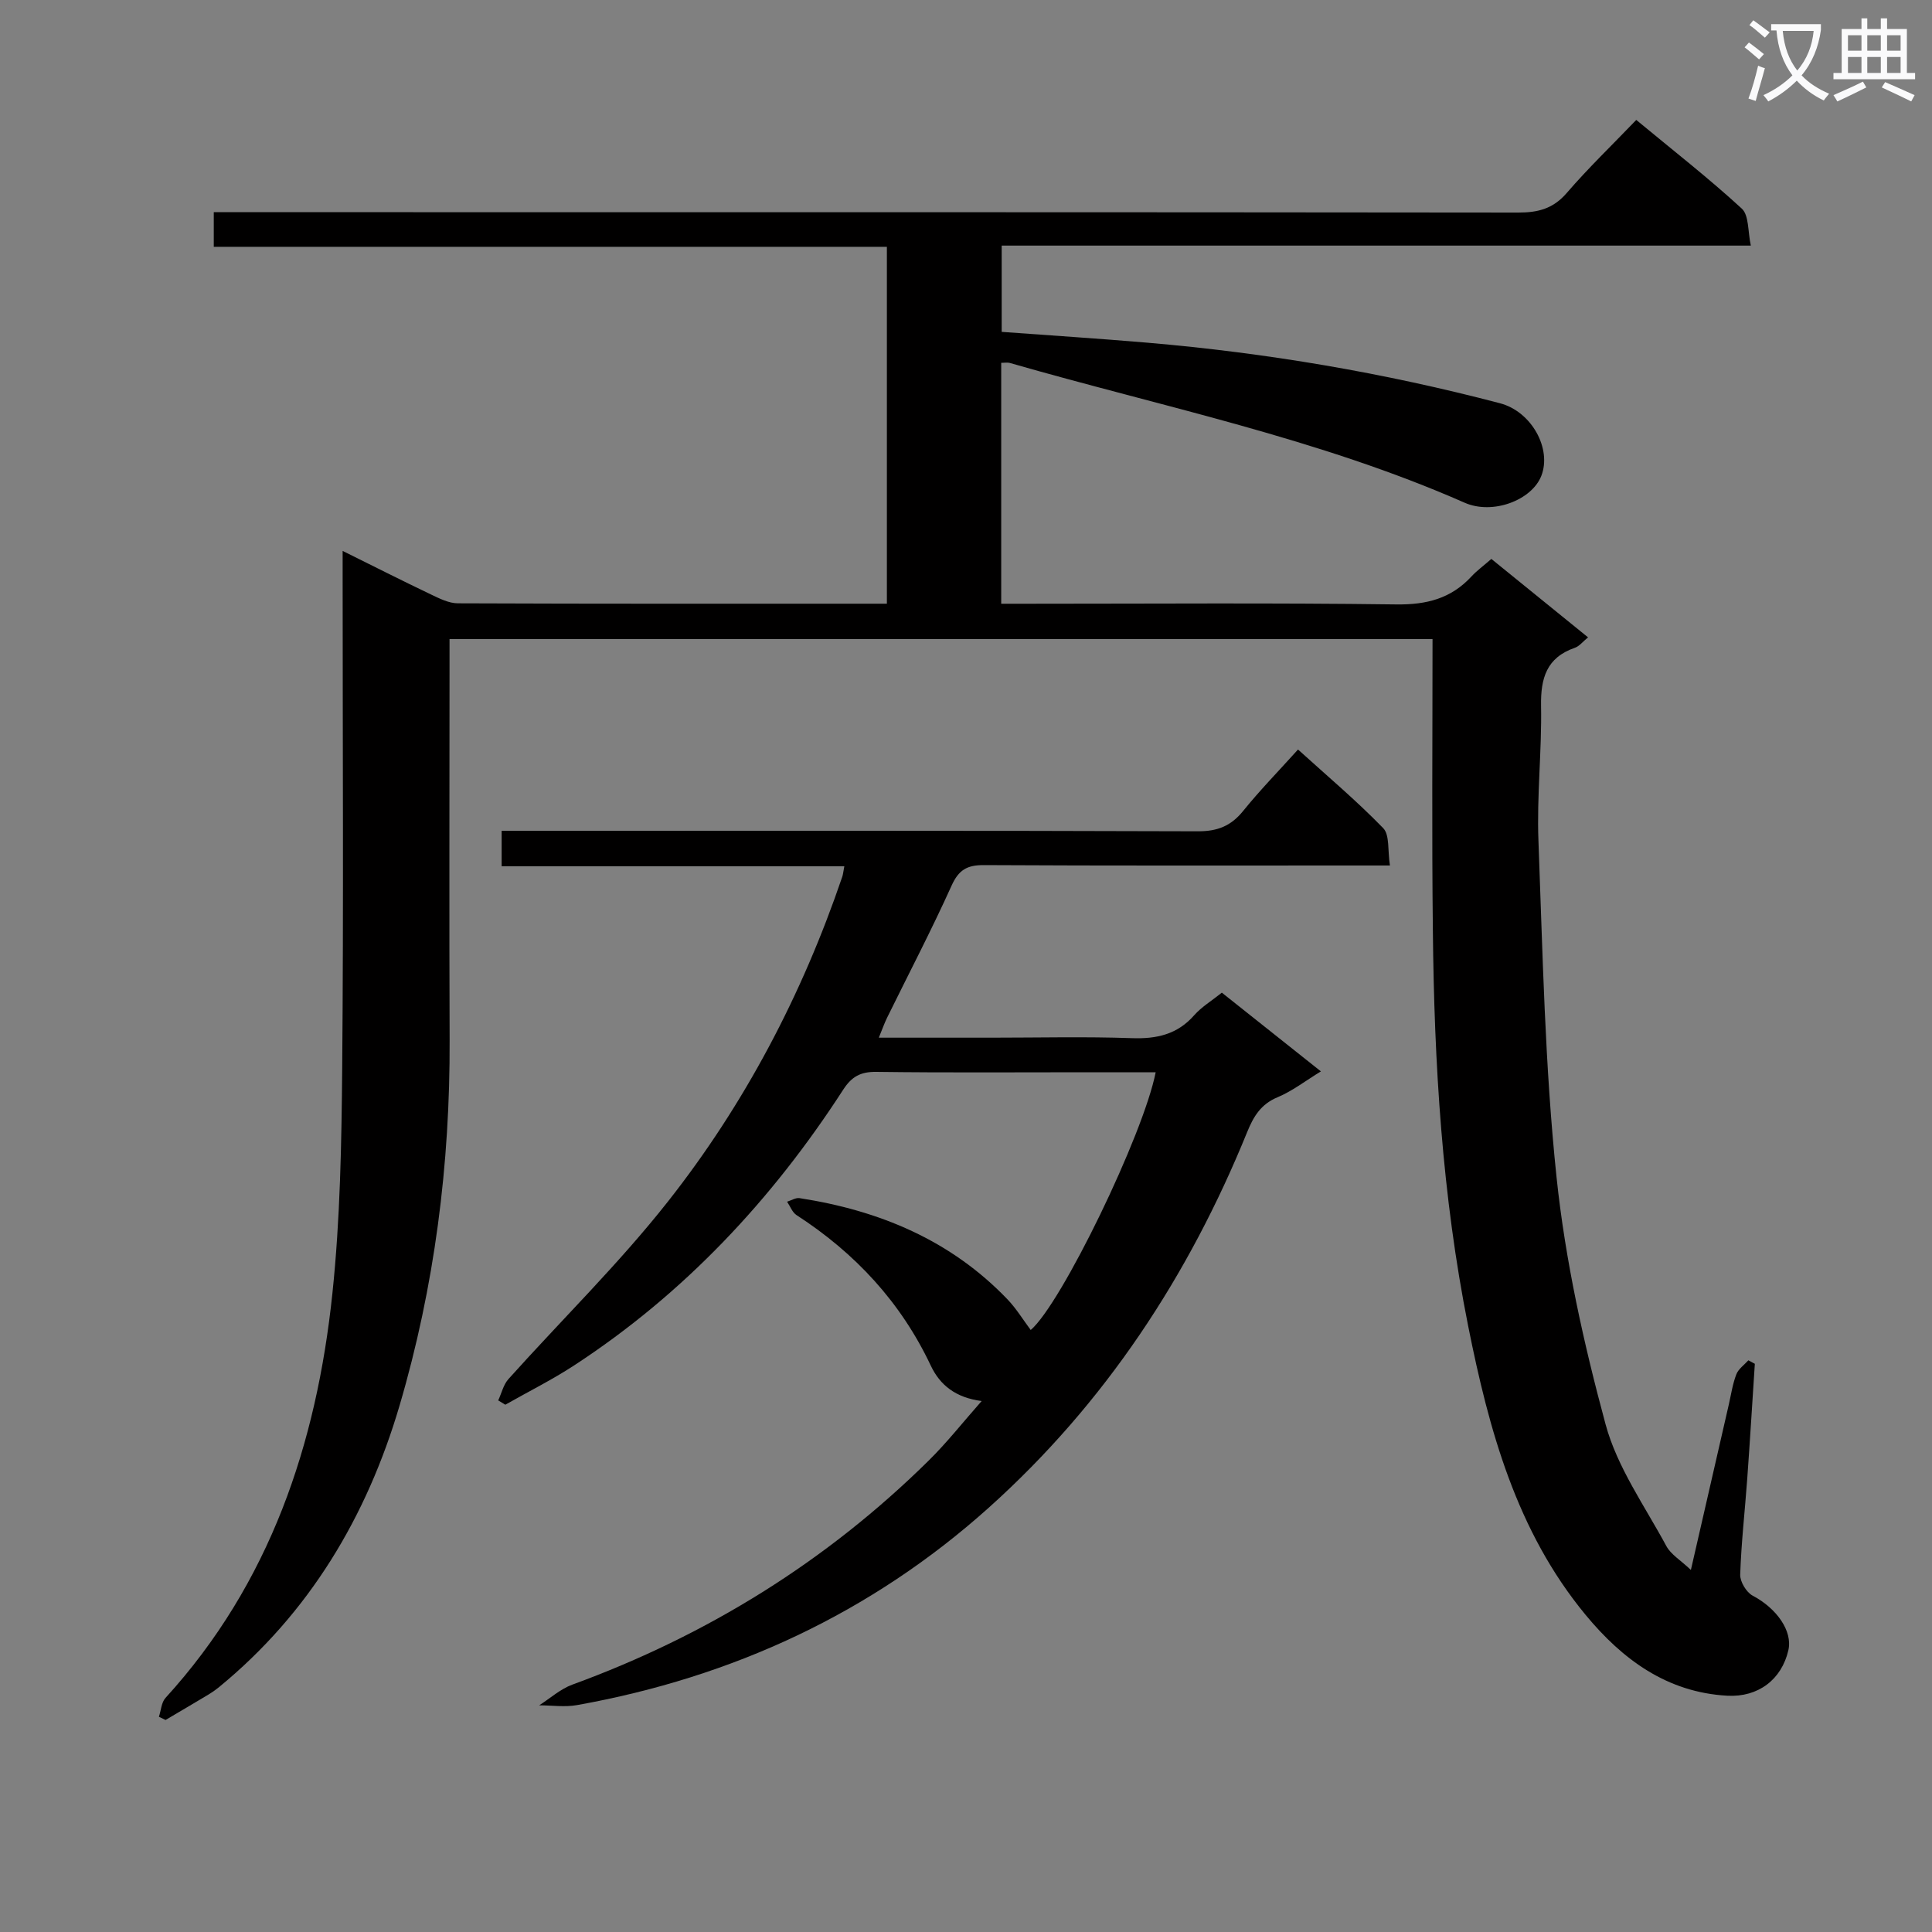 <svg enable-background="new 0 0 400 400" viewBox="0 0 400 400" xmlns="http://www.w3.org/2000/svg"><rect x="0" y="0" width="400" height="400" fill="#808080" stroke="none"/><path d="m362.1 8.8c1.1.8 2.1 1.6 3.1 2.4l-1 1.1c-1.3-1.1-2.3-2-3-2.5zm1.9 4.8c.5.2.9.4 1.4.5-.6 2.3-1.3 4.5-1.9 6.8l-1.5-.5c.8-2.1 1.4-4.3 2-6.8zm-1-9.4c1.3.9 2.4 1.8 3.4 2.5l-1 1.1c-1.4-1.2-2.4-2.1-3.2-2.6zm3.7 2.2v-1.4h10.3v1.2c-.5 3.6-1.8 6.8-4 9.4 1.5 1.6 3.4 2.8 5.7 3.8-.3.4-.7.8-1.1 1.4-2.3-1.1-4.1-2.5-5.6-4.1-1.6 1.6-3.6 3.1-5.9 4.3-.3-.5-.7-.9-1-1.3 2.4-1.1 4.4-2.5 6-4.1-1.9-2.5-3-5.6-3.3-9.3h-1.1zm8.8 0h-6.4c.3 3.3 1.3 6 3 8.2 2-2.3 3.1-5.1 3.4-8.2z" fill="#fafafb"/><path d="m385.3 3.8h1.3v2.2h2.8v-2.2h1.3v2.2h4.1v9.1h1.7v1.3h-16.9v-1.3h1.7v-9.1h4.1v-2.2zm.4 13.1.7 1.2c-1.8.9-3.8 1.9-6 2.9-.2-.4-.5-.8-.8-1.3 2.3-1 4.3-1.9 6.1-2.8zm-3.1-6.4h2.8v-3.2h-2.8zm0 4.6h2.8v-3.3h-2.8zm4-4.6h2.8v-3.2h-2.8zm0 4.6h2.8v-3.3h-2.8zm3.7 1.9c2.1.9 4.1 1.8 6.1 2.7l-.7 1.3c-2.2-1.1-4.2-2-6.1-2.9zm3.2-9.7h-2.8v3.2h2.8zm-2.8 7.8h2.8v-3.3h-2.8z" fill="#fafafb"/><g fill="#010000"><path d="m296.59 132.32c-67.38 0-135.12 0-203.52 0v5.46c0 25.83-.08 51.66.02 77.49.11 25.75-3.12 51.12-10.37 75.75-6.75 22.91-18.66 42.97-37.47 58.36-.64.52-1.33 1-2.04 1.43-2.97 1.78-5.95 3.53-8.93 5.29-.46-.22-.92-.44-1.38-.66.44-1.32.51-2.96 1.36-3.9 21.66-23.75 31.29-52.58 34.56-83.76 1.63-15.51 1.89-31.21 2.03-46.83.29-33.49.09-66.99.09-100.49 0-1.82 0-3.64 0-6.4 6.48 3.21 12.34 6.18 18.27 9.01 1.76.84 3.71 1.83 5.57 1.84 29.49.12 58.97.08 88.84.08 0-24.58 0-48.97 0-73.89-46.33 0-92.72 0-139.36 0 0-2.47 0-4.42 0-7.17h6.12c87.99 0 175.98-.02 263.97.08 4.1 0 7.22-.8 10.02-4.05 4.44-5.15 9.36-9.88 14.4-15.13 7.72 6.39 15.04 12.1 21.85 18.36 1.51 1.39 1.23 4.73 1.87 7.66-52.15 0-103.43 0-155.1 0v17.86c10.04.74 20.11 1.38 30.16 2.24 24.69 2.11 49.04 6.24 73.01 12.54 6.57 1.73 10.75 9.44 8.55 15.04-1.97 5.02-10.04 8.12-15.88 5.55-30.27-13.33-62.61-19.85-94.17-28.94-.46-.13-.98-.02-1.77-.02v49.88h5.32c25.5 0 51-.2 76.49.14 6.26.08 11.32-1.21 15.55-5.79 1.12-1.21 2.49-2.2 4.12-3.63 6.55 5.32 13.09 10.62 20.02 16.24-1.09.88-1.8 1.84-2.74 2.16-5.86 2.03-7.09 6.3-6.99 12.04.17 9.31-.9 18.64-.54 27.93.88 23.25 1.32 46.57 3.75 69.68 1.81 17.23 5.62 34.38 10.15 51.13 2.4 8.89 8.12 16.92 12.58 25.2.94 1.74 2.94 2.91 5.08 4.94 2.75-12.01 5.3-23.13 7.85-34.24.48-2.1.79-4.27 1.56-6.26.43-1.12 1.63-1.94 2.49-2.9.45.24.89.48 1.34.72-.52 7.92-1 15.85-1.57 23.77-.48 6.63-1.24 13.25-1.46 19.88-.05 1.46 1.28 3.67 2.59 4.36 4.95 2.61 8.3 7.32 7.38 11.3-1.39 6.05-6.24 9.76-12.63 9.41-12.55-.69-21.77-7.56-29.36-16.75-14.32-17.34-20.01-38.31-24.3-59.78-5.4-27.01-7.04-54.38-7.31-81.85-.23-19.9-.07-39.84-.07-60.38z"/><path d="m203.24 290.07c-5.39-.7-8.62-3.3-10.52-7.31-6.21-13.16-15.67-23.33-27.81-31.19-.88-.57-1.31-1.83-1.95-2.77.86-.26 1.77-.86 2.57-.74 16.52 2.55 31.33 8.7 43.09 20.99 1.81 1.9 3.2 4.2 4.78 6.31 6.34-5.39 23.35-40.49 25.87-53.36-4.86 0-9.61 0-14.37 0-14.5 0-28.99.11-43.49-.08-3.24-.04-5.08.98-6.83 3.68-14.72 22.77-32.92 42.21-55.72 57.1-4.57 2.98-9.48 5.43-14.24 8.13-.49-.3-.98-.59-1.47-.89.69-1.48 1.07-3.24 2.11-4.41 11-12.26 22.84-23.84 33.01-36.74 15.93-20.21 27.81-42.86 36.12-67.29.15-.45.19-.94.42-2.15-23.7 0-47.19 0-70.95 0 0-2.65 0-4.59 0-7.34h5.69c46.16 0 92.31-.06 138.47.1 4.06.01 6.84-1.1 9.36-4.21 3.44-4.26 7.28-8.19 11.36-12.72 6.03 5.47 12.11 10.59 17.63 16.27 1.38 1.42.91 4.63 1.4 7.74-2.68 0-4.63 0-6.58 0-25.83 0-51.66.06-77.48-.08-3.47-.02-5.22.97-6.7 4.26-4.17 9.23-8.87 18.22-13.34 27.32-.56 1.14-.98 2.34-1.72 4.15h23.41c9.66 0 19.34-.24 28.99.1 5.14.18 9.41-.77 12.91-4.76 1.51-1.71 3.56-2.94 5.71-4.66 6.65 5.29 13.26 10.55 20.51 16.3-3.2 1.95-5.92 4.08-8.99 5.36-3.44 1.43-4.97 3.99-6.26 7.16-12.13 29.87-29.49 56.26-53.54 77.83-24.35 21.83-53.05 35.09-85.21 40.85-2.54.46-5.23.05-7.85.05 2.27-1.45 4.38-3.37 6.85-4.28 27.91-10.2 52.6-25.49 73.76-46.36 3.78-3.72 7.07-7.91 11-12.36z"/></g></svg>